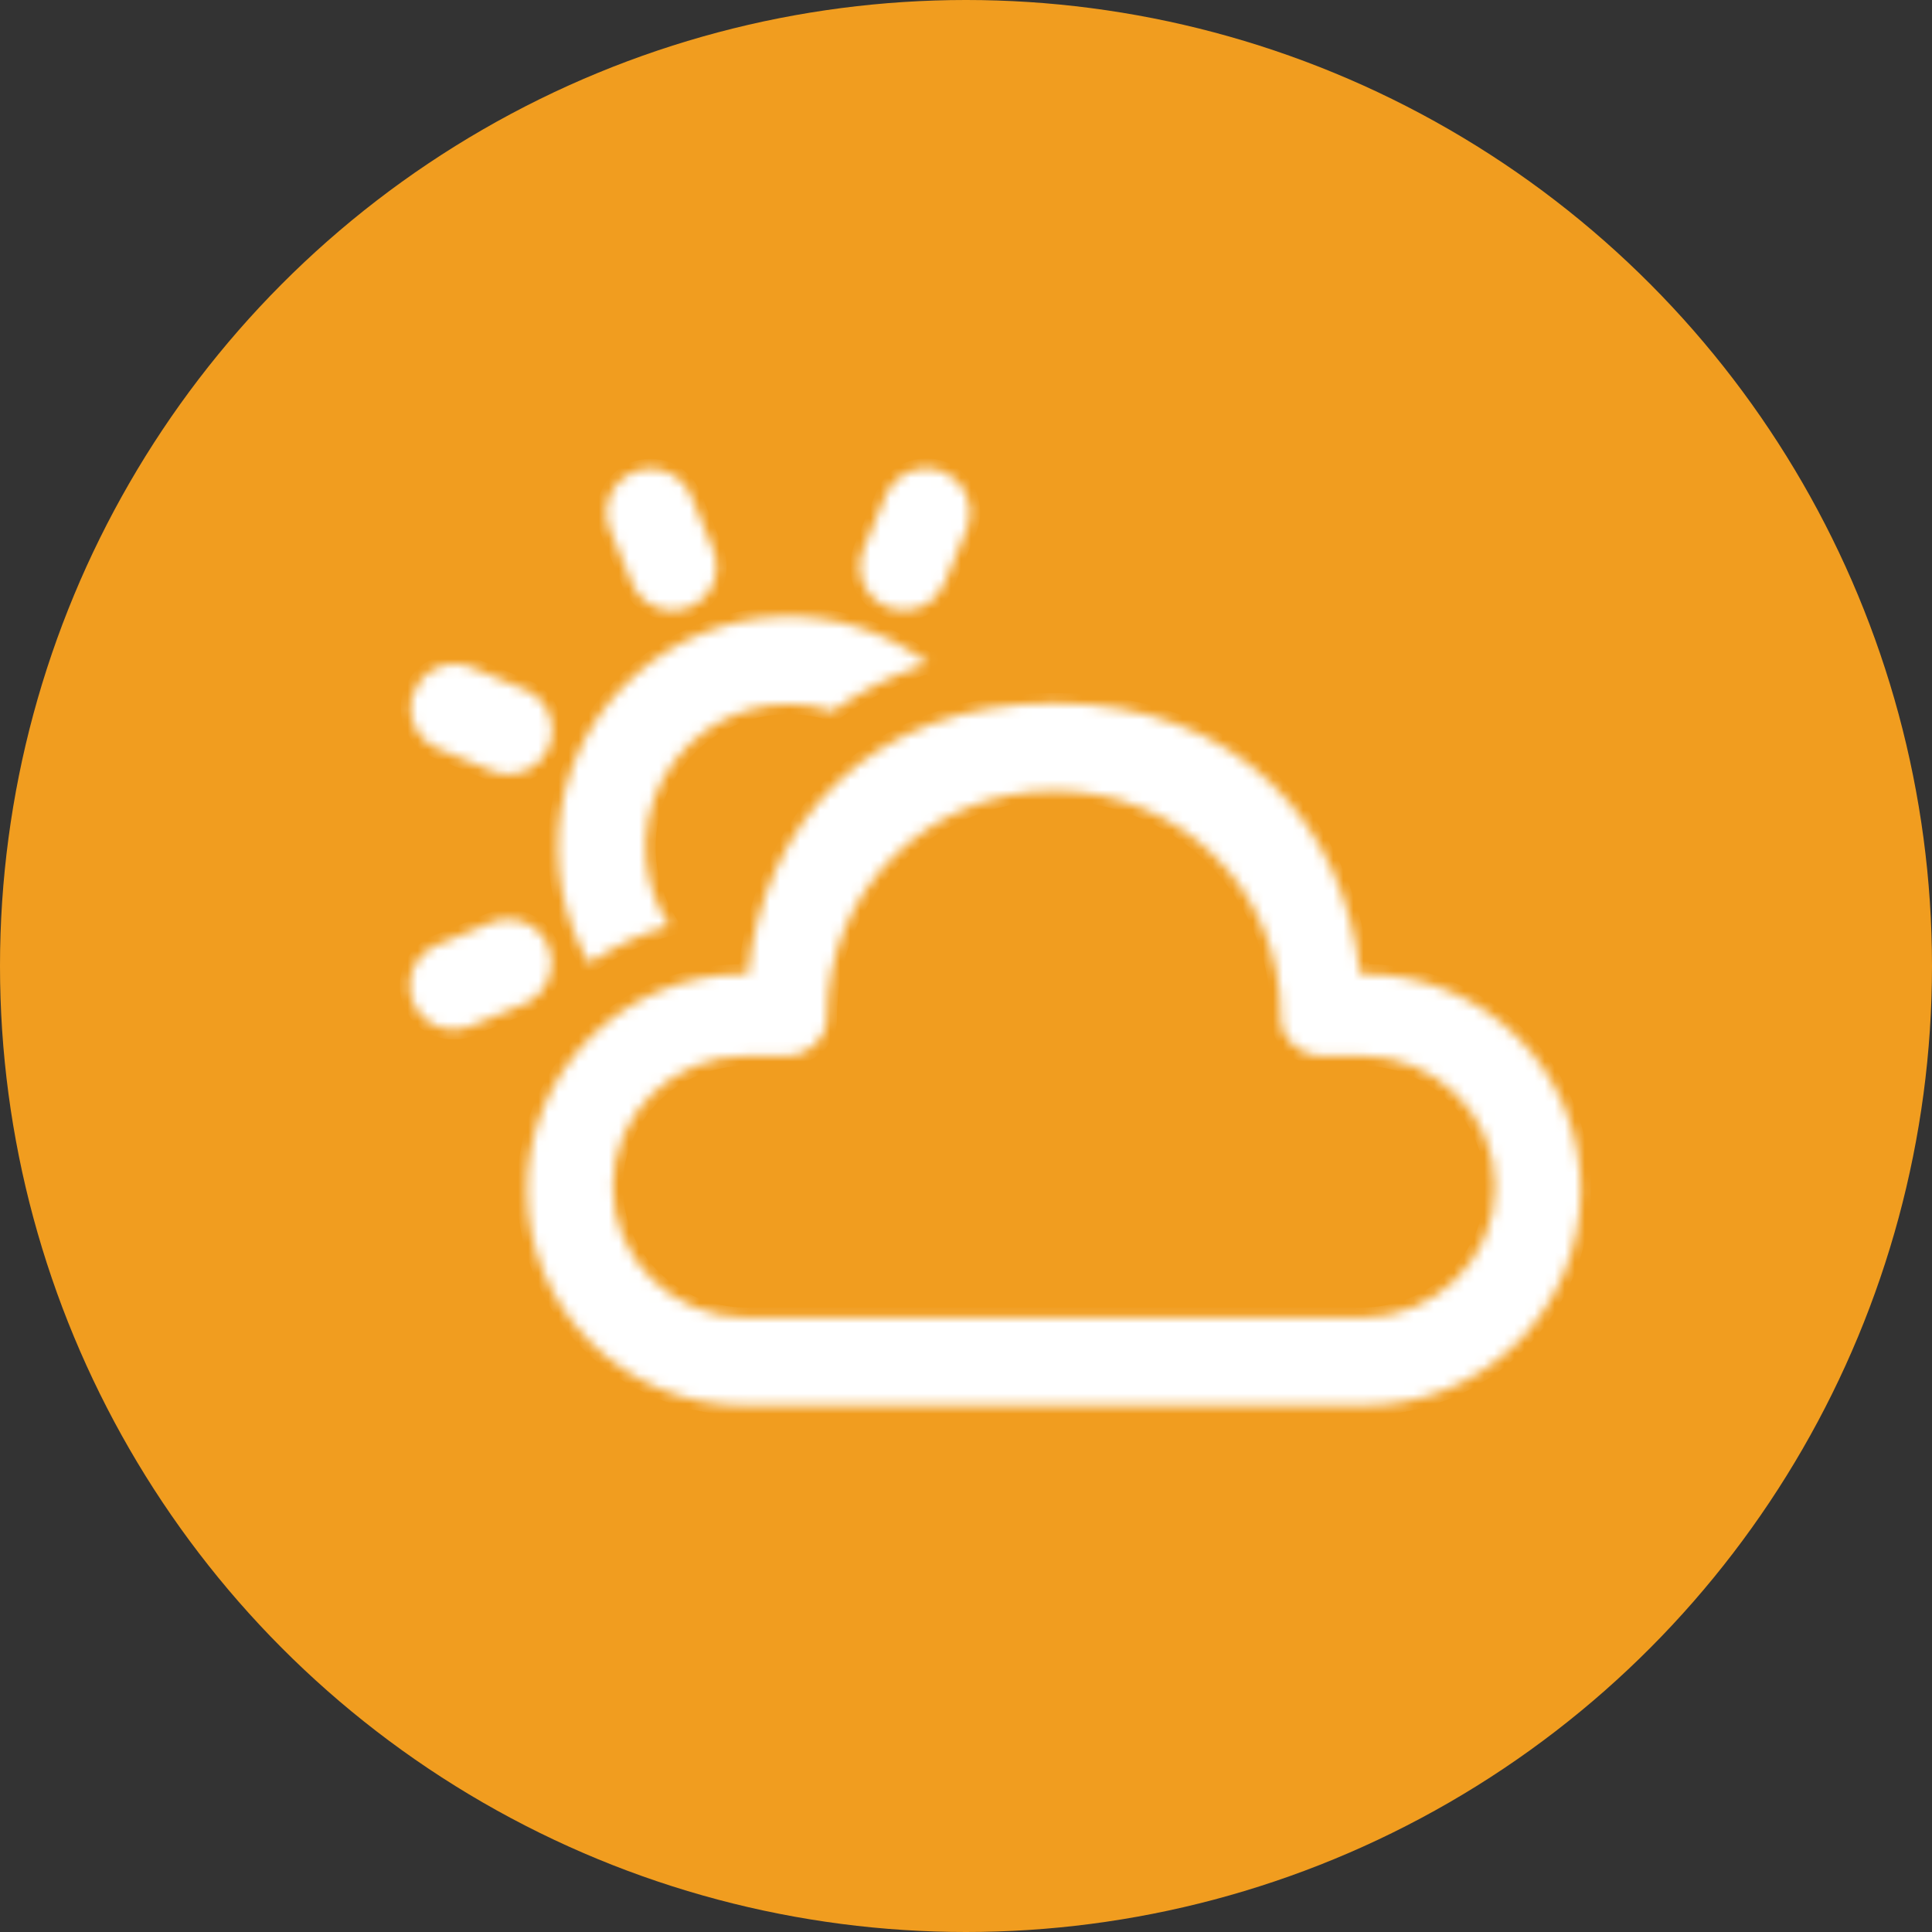 <svg width="192" height="192" viewBox="0 0 192 192" fill="none" xmlns="http://www.w3.org/2000/svg">
<rect x="0" y="0" width="192" height="192" fill="#333333" stroke="none"/>
<circle cx="96" cy="96" r="96" fill="#F19D1F"/>
<mask id="path-2-inside-1_15_7" fill="white">
<path d="M104.741 69.871C123.179 69.871 133.634 82.072 135.159 96.809H135.624C138.442 96.805 141.232 97.357 143.837 98.432C146.441 99.507 148.808 101.084 150.803 103.074C152.798 105.064 154.381 107.427 155.462 110.029C156.544 112.631 157.102 115.42 157.105 118.238C157.101 121.055 156.542 123.843 155.461 126.445C154.379 129.046 152.796 131.409 150.801 133.398C148.806 135.387 146.44 136.964 143.835 138.038C141.231 139.113 138.441 139.664 135.624 139.66H73.858C71.041 139.664 68.251 139.113 65.647 138.038C63.043 136.964 60.676 135.387 58.681 133.398C56.686 131.409 55.103 129.046 54.022 126.445C52.94 123.843 52.381 121.055 52.377 118.238C52.38 115.42 52.939 112.631 54.02 110.029C55.101 107.427 56.684 105.064 58.679 103.074C60.674 101.084 63.041 99.507 65.645 98.432C68.25 97.357 71.041 96.805 73.858 96.809H74.324C75.854 81.973 86.303 69.871 104.735 69.871H104.741ZM104.741 78.587C92.692 78.587 82.184 88.088 82.184 101.214C82.184 103.291 80.328 104.926 78.204 104.926H74.19C66.853 104.926 60.901 110.75 60.901 117.935C60.901 125.121 66.853 130.945 74.19 130.945H135.298C142.629 130.945 148.581 125.126 148.581 117.935C148.581 110.75 142.635 104.926 135.298 104.926H131.278C129.154 104.926 127.298 103.297 127.298 101.214C127.298 87.919 116.791 78.581 104.741 78.581V78.587ZM54.507 94.046C54.911 95.021 54.948 96.109 54.611 97.109C54.274 98.11 53.586 98.954 52.674 99.486L52.145 99.748L46.757 101.982C45.736 102.404 44.593 102.422 43.558 102.034C42.524 101.646 41.675 100.88 41.183 99.891C40.692 98.901 40.593 97.762 40.909 96.703C41.224 95.644 41.929 94.745 42.882 94.185L43.417 93.918L48.805 91.689C49.874 91.246 51.075 91.245 52.144 91.687C53.213 92.129 54.063 92.977 54.507 94.046ZM92.249 65.926L91.249 66.264C88.223 67.325 85.363 68.809 82.754 70.674C79.953 69.764 76.938 69.747 74.127 70.626C71.315 71.504 68.847 73.235 67.062 75.578C65.277 77.921 64.265 80.761 64.165 83.705C64.065 86.648 64.882 89.55 66.504 92.009C63.668 92.806 60.983 94.064 58.556 95.733C55.89 91.15 54.894 85.784 55.738 80.549C56.582 75.314 59.214 70.533 63.186 67.019C67.158 63.506 72.224 61.478 77.523 61.28C82.822 61.082 88.026 62.726 92.249 65.932V65.926ZM46.199 66.107L46.815 66.31L52.203 68.545C53.216 68.969 54.032 69.76 54.487 70.76C54.942 71.76 55.004 72.894 54.66 73.938C54.315 74.981 53.59 75.855 52.629 76.387C51.667 76.919 50.541 77.069 49.474 76.806L48.875 76.614L43.487 74.38C42.477 73.954 41.664 73.164 41.21 72.165C40.756 71.167 40.695 70.035 41.038 68.993C41.381 67.952 42.104 67.078 43.062 66.545C44.021 66.013 45.145 65.86 46.21 66.118L46.199 66.107ZM68.395 48.734L68.663 49.263L70.891 54.657C71.307 55.677 71.321 56.817 70.932 57.847C70.542 58.878 69.777 59.723 68.79 60.212C67.803 60.702 66.667 60.8 65.611 60.488C64.555 60.175 63.656 59.474 63.095 58.526L62.827 57.996L60.599 52.603C60.183 51.583 60.168 50.443 60.558 49.412C60.948 48.382 61.713 47.537 62.7 47.047C63.687 46.557 64.822 46.459 65.879 46.772C66.935 47.085 67.834 47.785 68.395 48.734ZM93.727 46.878C94.693 47.279 95.483 48.013 95.953 48.948C96.423 49.882 96.541 50.954 96.287 51.969L96.084 52.58L93.855 57.973C93.431 58.986 92.639 59.802 91.64 60.257C90.64 60.712 89.505 60.774 88.462 60.429C87.419 60.085 86.545 59.36 86.013 58.398C85.481 57.437 85.331 56.311 85.594 55.244L85.791 54.627L88.025 49.24C88.245 48.71 88.566 48.229 88.971 47.824C89.376 47.419 89.858 47.097 90.387 46.878C90.917 46.658 91.484 46.545 92.057 46.545C92.63 46.545 93.198 46.658 93.727 46.878Z"/>
</mask>
<path d="M104.741 69.871C123.179 69.871 133.634 82.072 135.159 96.809H135.624C138.442 96.805 141.232 97.357 143.837 98.432C146.441 99.507 148.808 101.084 150.803 103.074C152.798 105.064 154.381 107.427 155.462 110.029C156.544 112.631 157.102 115.42 157.105 118.238C157.101 121.055 156.542 123.843 155.461 126.445C154.379 129.046 152.796 131.409 150.801 133.398C148.806 135.387 146.44 136.964 143.835 138.038C141.231 139.113 138.441 139.664 135.624 139.66H73.858C71.041 139.664 68.251 139.113 65.647 138.038C63.043 136.964 60.676 135.387 58.681 133.398C56.686 131.409 55.103 129.046 54.022 126.445C52.94 123.843 52.381 121.055 52.377 118.238C52.38 115.42 52.939 112.631 54.02 110.029C55.101 107.427 56.684 105.064 58.679 103.074C60.674 101.084 63.041 99.507 65.645 98.432C68.25 97.357 71.041 96.805 73.858 96.809H74.324C75.854 81.973 86.303 69.871 104.735 69.871H104.741ZM104.741 78.587C92.692 78.587 82.184 88.088 82.184 101.214C82.184 103.291 80.328 104.926 78.204 104.926H74.19C66.853 104.926 60.901 110.75 60.901 117.935C60.901 125.121 66.853 130.945 74.19 130.945H135.298C142.629 130.945 148.581 125.126 148.581 117.935C148.581 110.75 142.635 104.926 135.298 104.926H131.278C129.154 104.926 127.298 103.297 127.298 101.214C127.298 87.919 116.791 78.581 104.741 78.581V78.587ZM54.507 94.046C54.911 95.021 54.948 96.109 54.611 97.109C54.274 98.11 53.586 98.954 52.674 99.486L52.145 99.748L46.757 101.982C45.736 102.404 44.593 102.422 43.558 102.034C42.524 101.646 41.675 100.88 41.183 99.891C40.692 98.901 40.593 97.762 40.909 96.703C41.224 95.644 41.929 94.745 42.882 94.185L43.417 93.918L48.805 91.689C49.874 91.246 51.075 91.245 52.144 91.687C53.213 92.129 54.063 92.977 54.507 94.046ZM92.249 65.926L91.249 66.264C88.223 67.325 85.363 68.809 82.754 70.674C79.953 69.764 76.938 69.747 74.127 70.626C71.315 71.504 68.847 73.235 67.062 75.578C65.277 77.921 64.265 80.761 64.165 83.705C64.065 86.648 64.882 89.55 66.504 92.009C63.668 92.806 60.983 94.064 58.556 95.733C55.89 91.15 54.894 85.784 55.738 80.549C56.582 75.314 59.214 70.533 63.186 67.019C67.158 63.506 72.224 61.478 77.523 61.28C82.822 61.082 88.026 62.726 92.249 65.932V65.926ZM46.199 66.107L46.815 66.31L52.203 68.545C53.216 68.969 54.032 69.76 54.487 70.76C54.942 71.76 55.004 72.894 54.66 73.938C54.315 74.981 53.59 75.855 52.629 76.387C51.667 76.919 50.541 77.069 49.474 76.806L48.875 76.614L43.487 74.38C42.477 73.954 41.664 73.164 41.21 72.165C40.756 71.167 40.695 70.035 41.038 68.993C41.381 67.952 42.104 67.078 43.062 66.545C44.021 66.013 45.145 65.86 46.21 66.118L46.199 66.107ZM68.395 48.734L68.663 49.263L70.891 54.657C71.307 55.677 71.321 56.817 70.932 57.847C70.542 58.878 69.777 59.723 68.79 60.212C67.803 60.702 66.667 60.8 65.611 60.488C64.555 60.175 63.656 59.474 63.095 58.526L62.827 57.996L60.599 52.603C60.183 51.583 60.168 50.443 60.558 49.412C60.948 48.382 61.713 47.537 62.7 47.047C63.687 46.557 64.822 46.459 65.879 46.772C66.935 47.085 67.834 47.785 68.395 48.734ZM93.727 46.878C94.693 47.279 95.483 48.013 95.953 48.948C96.423 49.882 96.541 50.954 96.287 51.969L96.084 52.58L93.855 57.973C93.431 58.986 92.639 59.802 91.64 60.257C90.64 60.712 89.505 60.774 88.462 60.429C87.419 60.085 86.545 59.36 86.013 58.398C85.481 57.437 85.331 56.311 85.594 55.244L85.791 54.627L88.025 49.24C88.245 48.71 88.566 48.229 88.971 47.824C89.376 47.419 89.858 47.097 90.387 46.878C90.917 46.658 91.484 46.545 92.057 46.545C92.63 46.545 93.198 46.658 93.727 46.878Z" fill="white" stroke="white" stroke-width="2" mask="url(#path-2-inside-1_15_7)"/>
</svg>
